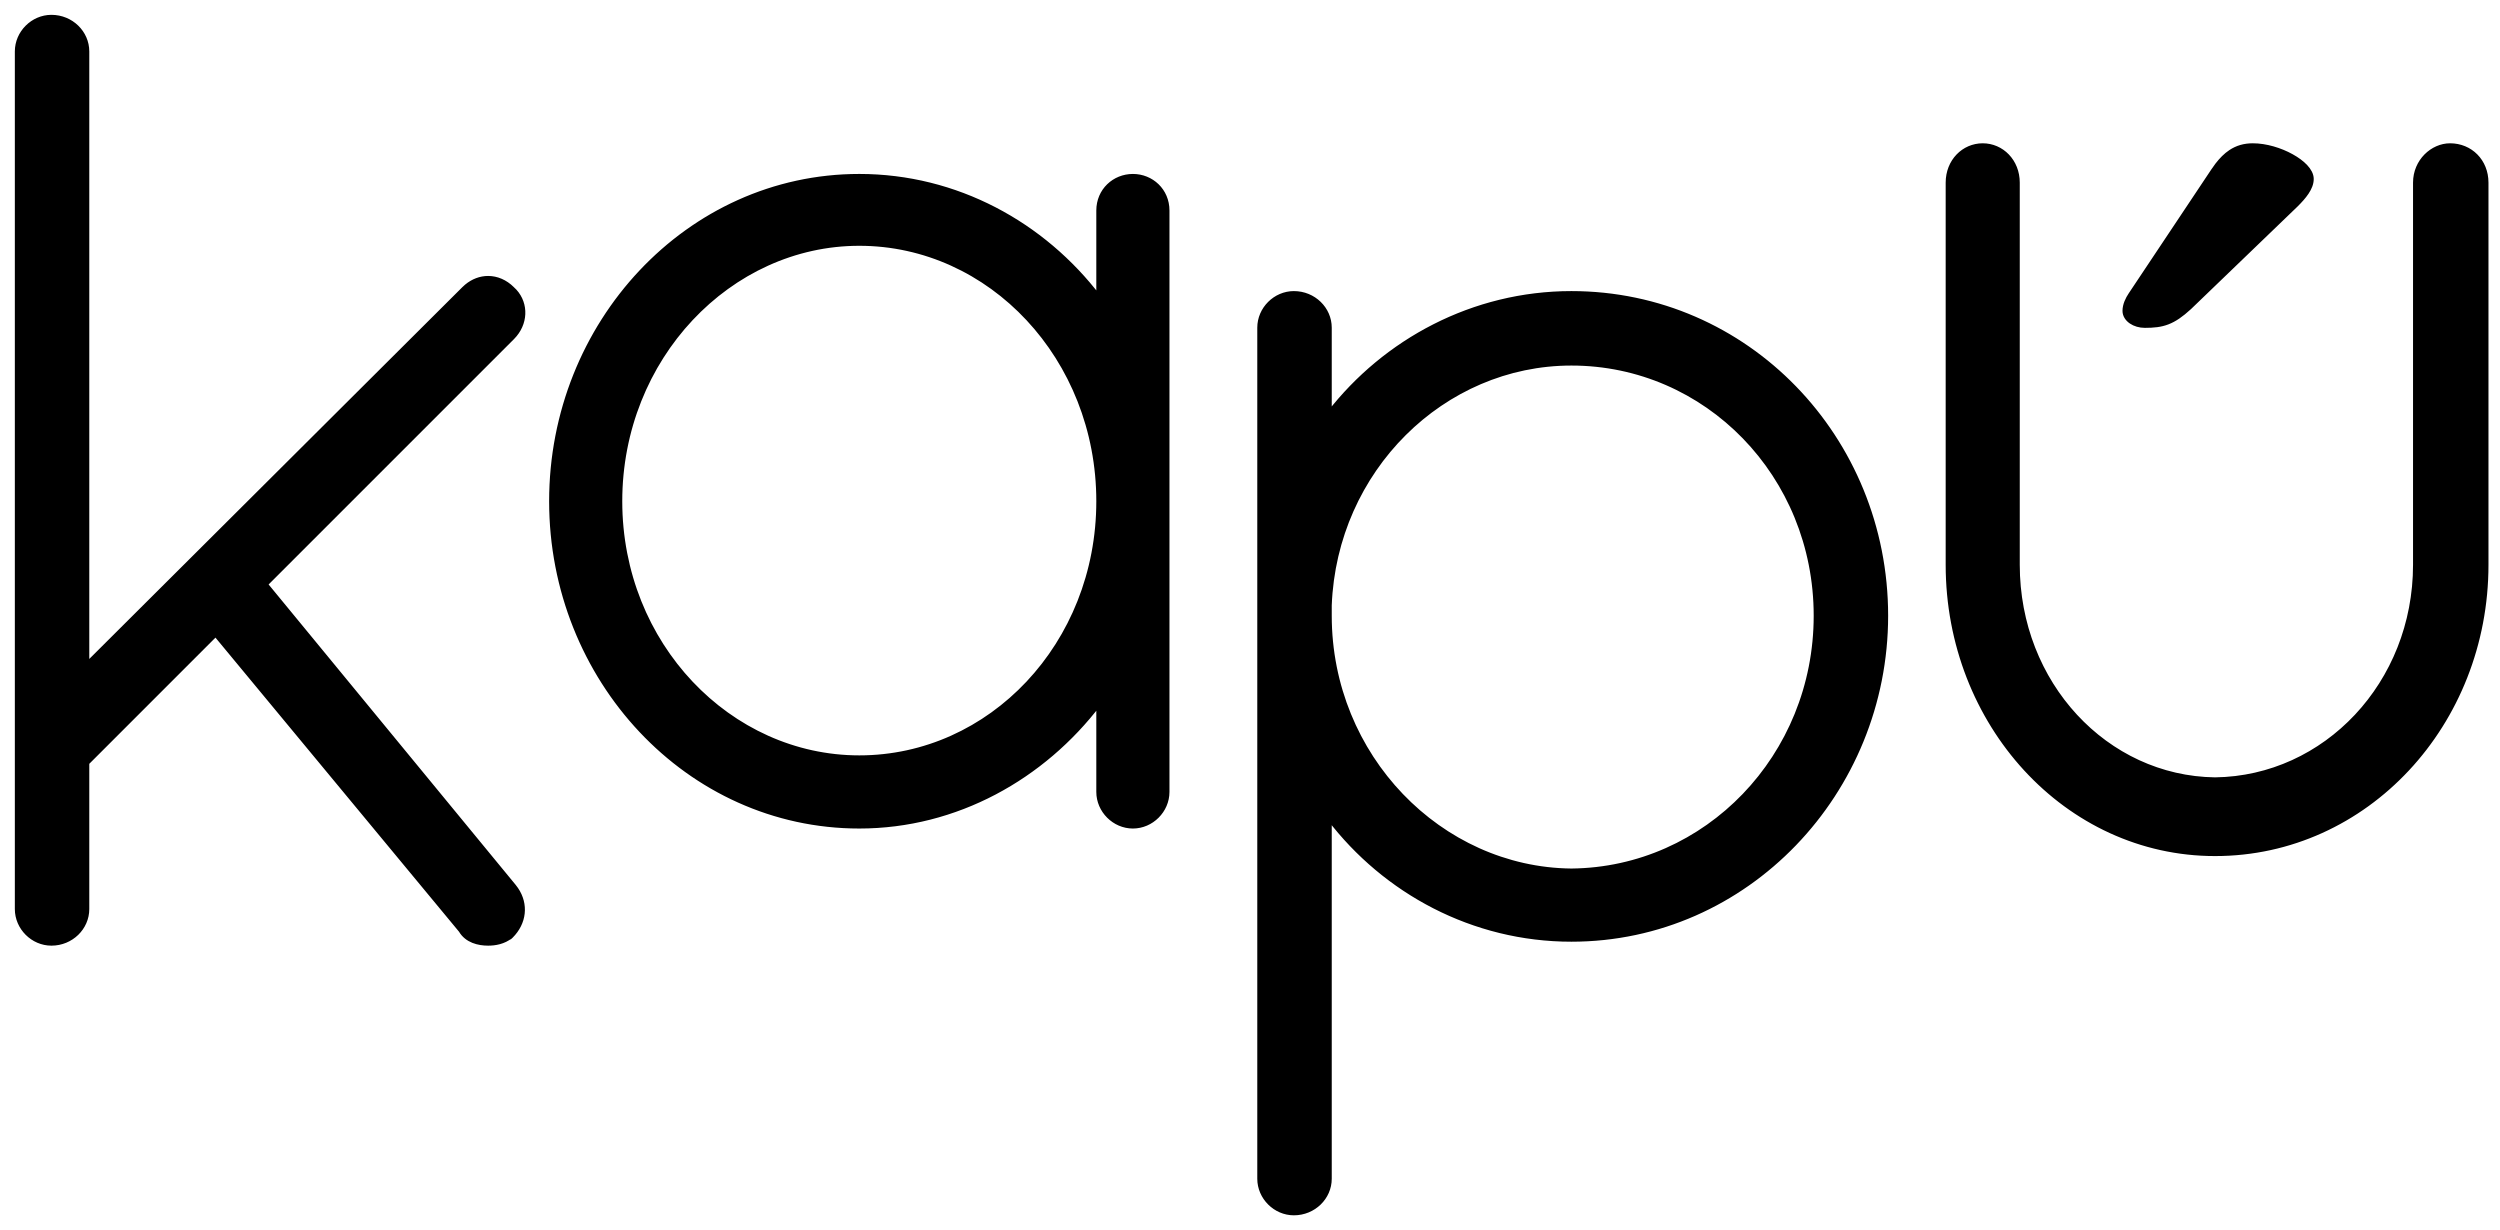 <svg width="126" height="62" viewBox="0 0 126 62" fill="none" xmlns="http://www.w3.org/2000/svg">
<path d="M79.198 14.797C88.022 14.797 95.036 22.083 95.036 31.033C95.036 39.916 88.023 47.336 79.198 47.336C74.252 47.336 69.815 44.928 66.994 41.225V59.409C66.994 60.344 66.205 61.126 65.211 61.126C64.28 61.126 63.493 60.34 63.493 59.409V16.514C63.493 15.582 64.279 14.797 65.211 14.797C66.205 14.797 66.994 15.579 66.994 16.514V20.846C69.815 17.204 74.252 14.797 79.198 14.797ZM2.591 0.874C3.585 0.874 4.374 1.656 4.374 2.591V33.514L23.385 14.568L23.52 14.444C23.845 14.173 24.221 14.034 24.601 14.034C25.033 14.034 25.46 14.214 25.811 14.563H25.812C26.489 15.172 26.524 16.158 25.941 16.863L25.816 17.001L13.368 29.449L25.892 44.677L26.003 44.826C26.519 45.583 26.414 46.504 25.751 47.167L25.74 47.177L25.739 47.176C25.377 47.466 24.947 47.535 24.601 47.535C24.124 47.535 23.538 47.4 23.237 46.884L10.868 31.949L4.374 38.444V45.817C4.374 46.752 3.585 47.535 2.591 47.535C1.659 47.535 0.874 46.749 0.874 45.817V2.591C0.874 1.66 1.66 0.874 2.591 0.874ZM79.198 18.298C72.707 18.298 67.257 23.677 66.994 30.508V31.033C66.994 38.128 72.576 43.834 79.198 43.9C86.02 43.834 91.536 38.127 91.536 31.033C91.536 23.939 86.02 18.298 79.198 18.298ZM123.484 7.348C124.498 7.348 125.293 8.127 125.293 9.205V28.466C125.293 36.463 119.254 43.02 111.639 43.02C104.156 43.02 98.188 36.461 98.188 28.466V9.205C98.188 8.13 98.979 7.348 99.929 7.348C100.878 7.348 101.67 8.13 101.67 9.205V28.466C101.67 34.464 106.13 39.232 111.639 39.305C117.216 39.233 121.743 34.462 121.743 28.466V9.205C121.743 8.127 122.606 7.348 123.484 7.348ZM57.098 8.893C58.026 8.893 58.815 9.609 58.815 10.61V39.914C58.815 40.846 58.029 41.632 57.098 41.632C56.166 41.632 55.38 40.846 55.38 39.914V35.455C52.563 39.159 48.192 41.632 43.309 41.632C34.68 41.632 27.802 34.209 27.802 25.263C27.802 16.316 34.68 8.893 43.309 8.893C48.19 8.893 52.563 11.301 55.38 15.002V10.61C55.38 9.609 56.17 8.893 57.098 8.893ZM43.309 12.262C36.756 12.262 31.236 18.032 31.236 25.263C31.237 32.493 36.756 38.197 43.309 38.197C49.927 38.197 55.38 32.493 55.38 25.263C55.38 18.031 49.926 12.262 43.309 12.262ZM113.539 7.348C114.203 7.348 114.929 7.573 115.489 7.884C115.77 8.039 116.014 8.219 116.19 8.407C116.364 8.593 116.486 8.804 116.486 9.019C116.486 9.255 116.387 9.481 116.246 9.692C116.105 9.905 115.913 10.114 115.71 10.316L115.708 10.318L110.336 15.49L110.333 15.492C109.925 15.867 109.592 16.096 109.244 16.23C108.895 16.365 108.541 16.398 108.099 16.398C107.841 16.398 107.598 16.325 107.415 16.2C107.233 16.076 107.1 15.89 107.1 15.668C107.1 15.361 107.251 15.066 107.39 14.858L111.554 8.612L111.76 8.322C111.969 8.05 112.187 7.832 112.428 7.671C112.752 7.455 113.113 7.348 113.539 7.348Z" fill="black" stroke="black" stroke-width="0.252"/>
</svg>
